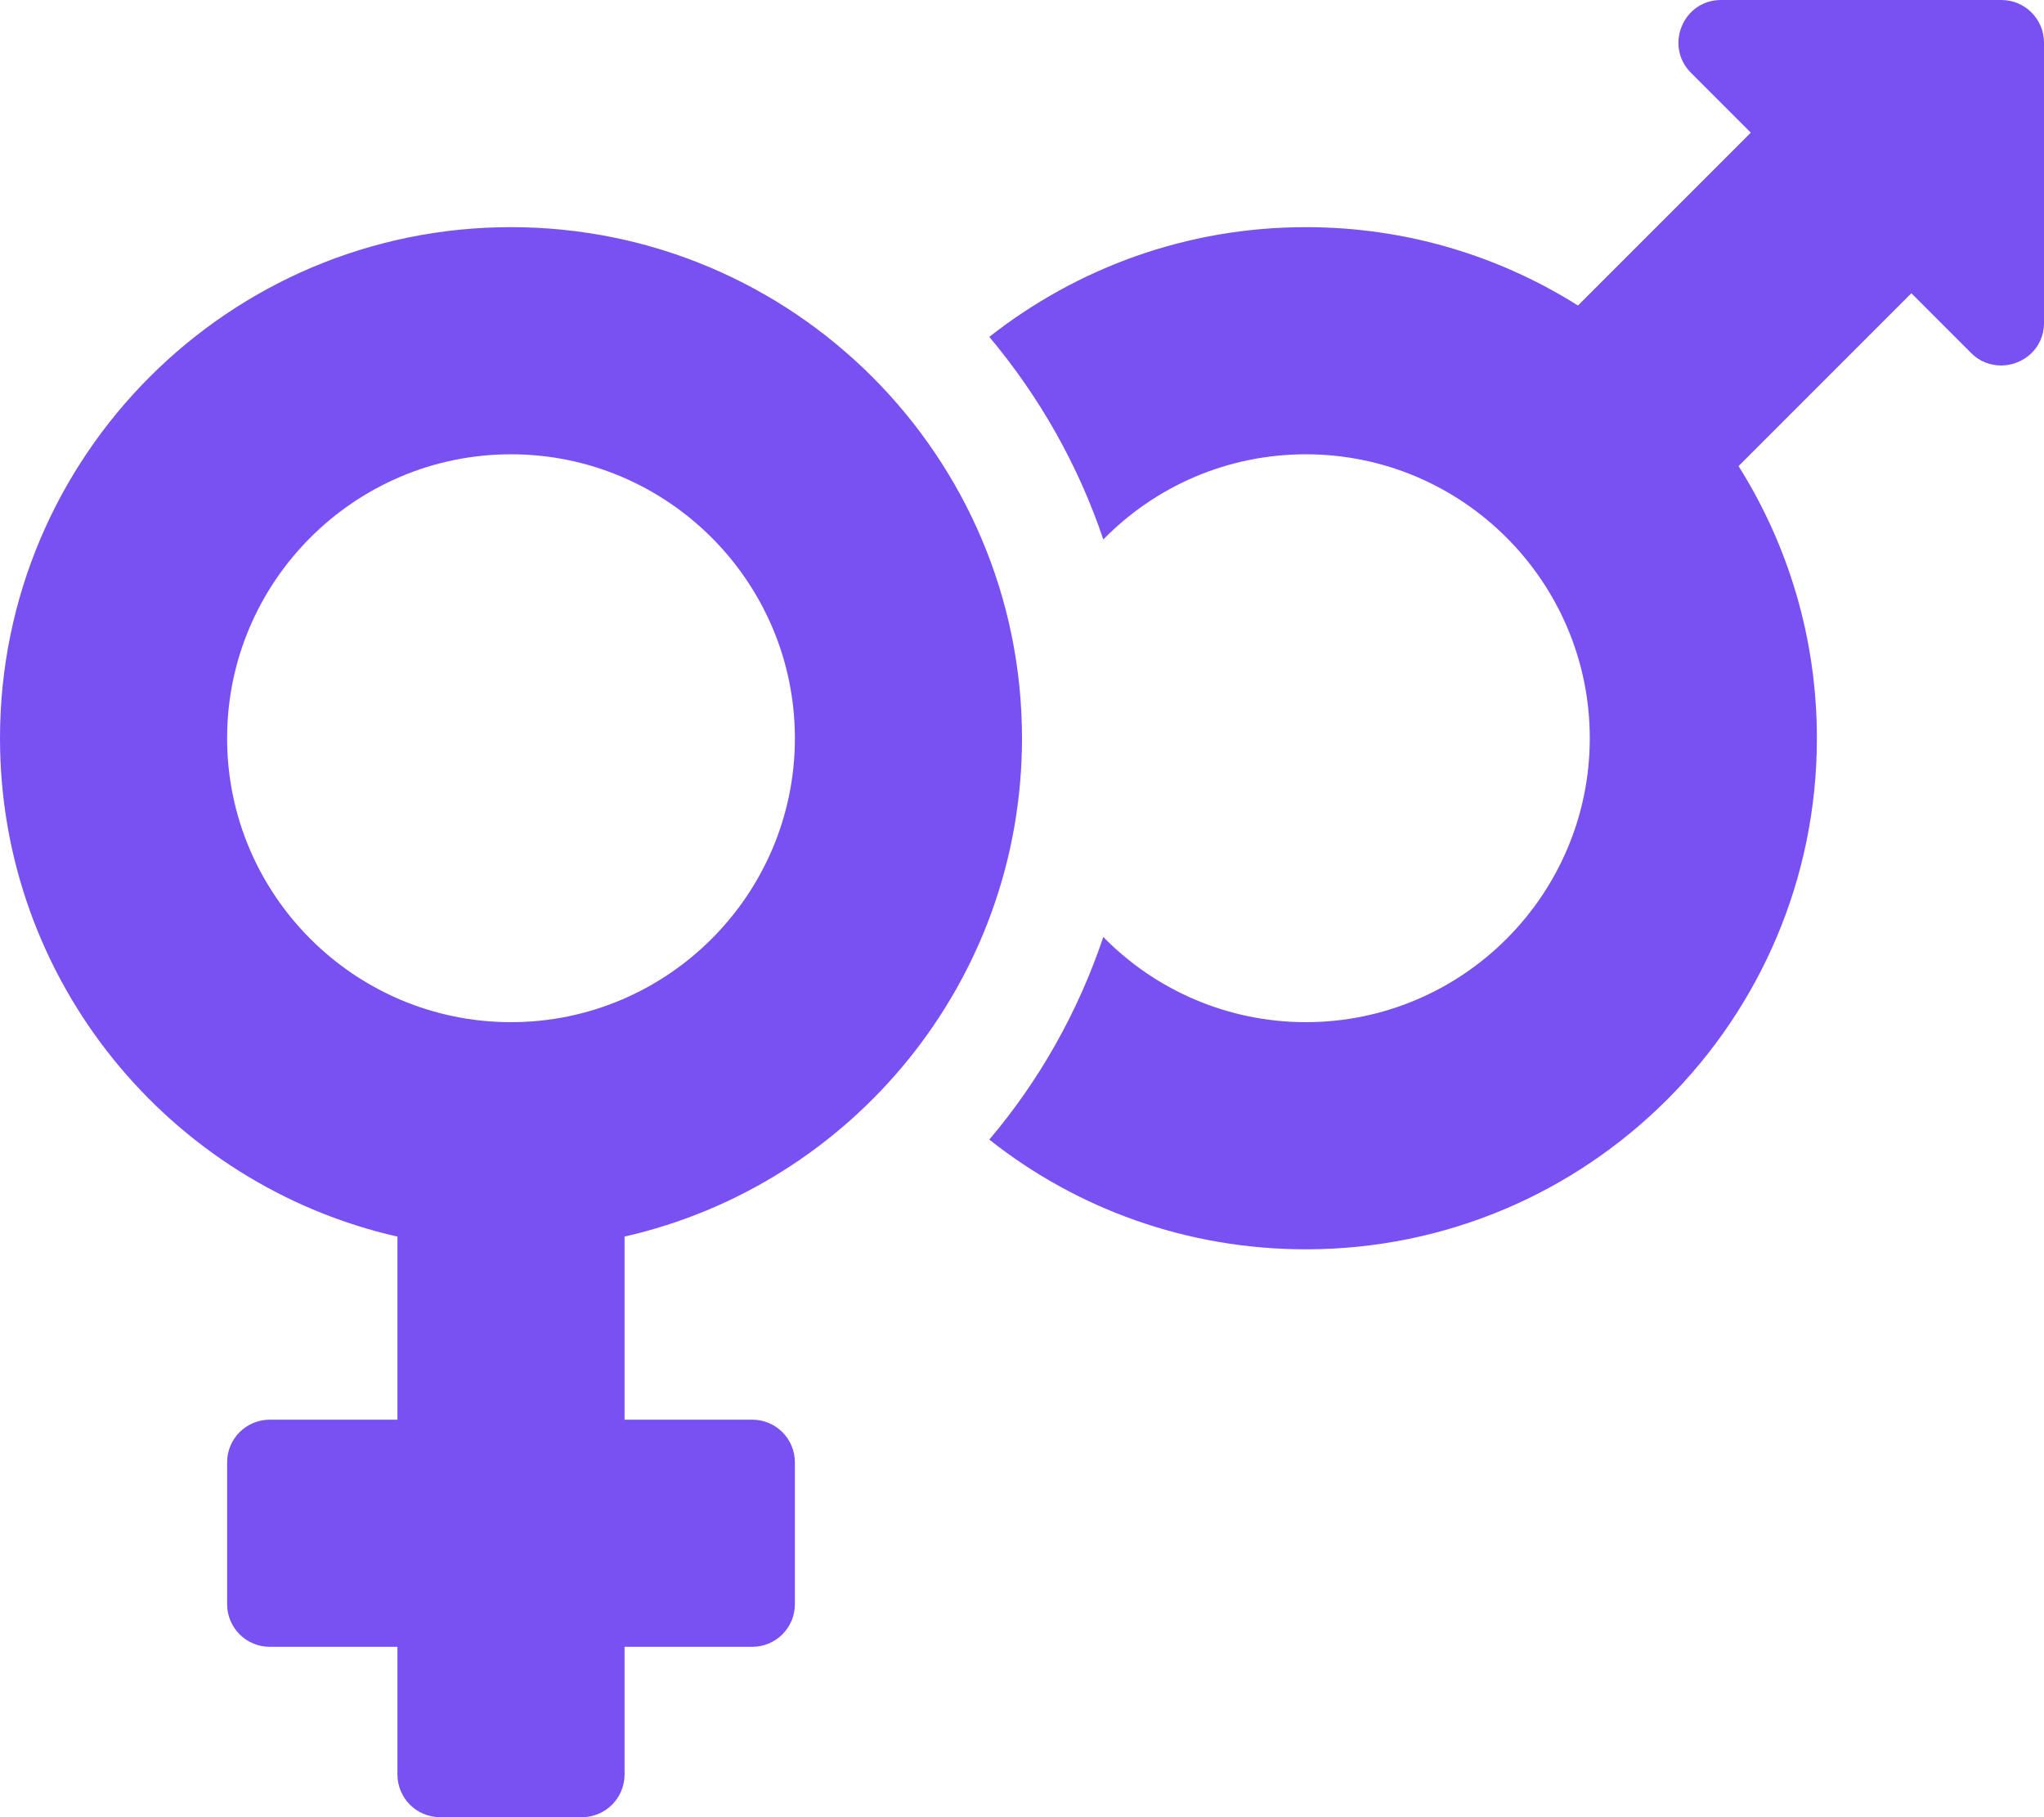 <svg width="9" height="8" viewBox="0 0 9 8" fill="none" xmlns="http://www.w3.org/2000/svg">
<path d="M8.812 0H7.578C7.411 0 7.328 0.202 7.445 0.32L7.709 0.584L6.948 1.345C6.602 1.127 6.191 1 5.75 1C5.223 1 4.741 1.181 4.356 1.483C4.575 1.744 4.747 2.045 4.858 2.375C5.084 2.144 5.4 2 5.75 2C6.439 2 7 2.561 7 3.25C7 3.939 6.439 4.5 5.75 4.5C5.402 4.5 5.084 4.356 4.858 4.125C4.747 4.455 4.577 4.756 4.356 5.017C4.739 5.32 5.223 5.5 5.75 5.5C6.992 5.5 8 4.492 8 3.25C8 2.809 7.873 2.398 7.655 2.052L8.416 1.291L8.68 1.555C8.717 1.592 8.764 1.609 8.811 1.609C8.908 1.609 9 1.534 9 1.422V0.188C9 0.084 8.916 0 8.812 0ZM2.25 1C1.008 1 0 2.008 0 3.25C0 4.32 0.748 5.217 1.75 5.444V6.25H1.188C1.084 6.25 1 6.334 1 6.438V7.062C1 7.166 1.084 7.25 1.188 7.25H1.75V7.812C1.75 7.916 1.834 8 1.938 8H2.562C2.666 8 2.75 7.916 2.75 7.812V7.25H3.312C3.416 7.25 3.5 7.166 3.5 7.062V6.438C3.5 6.334 3.416 6.25 3.312 6.25H2.75V5.444C3.752 5.216 4.5 4.32 4.5 3.25C4.5 2.008 3.492 1 2.25 1ZM2.25 4.5C1.561 4.5 1 3.939 1 3.25C1 2.561 1.561 2 2.25 2C2.939 2 3.5 2.561 3.5 3.25C3.5 3.939 2.939 4.5 2.25 4.5Z" fill="#7950F2"/>
</svg>
